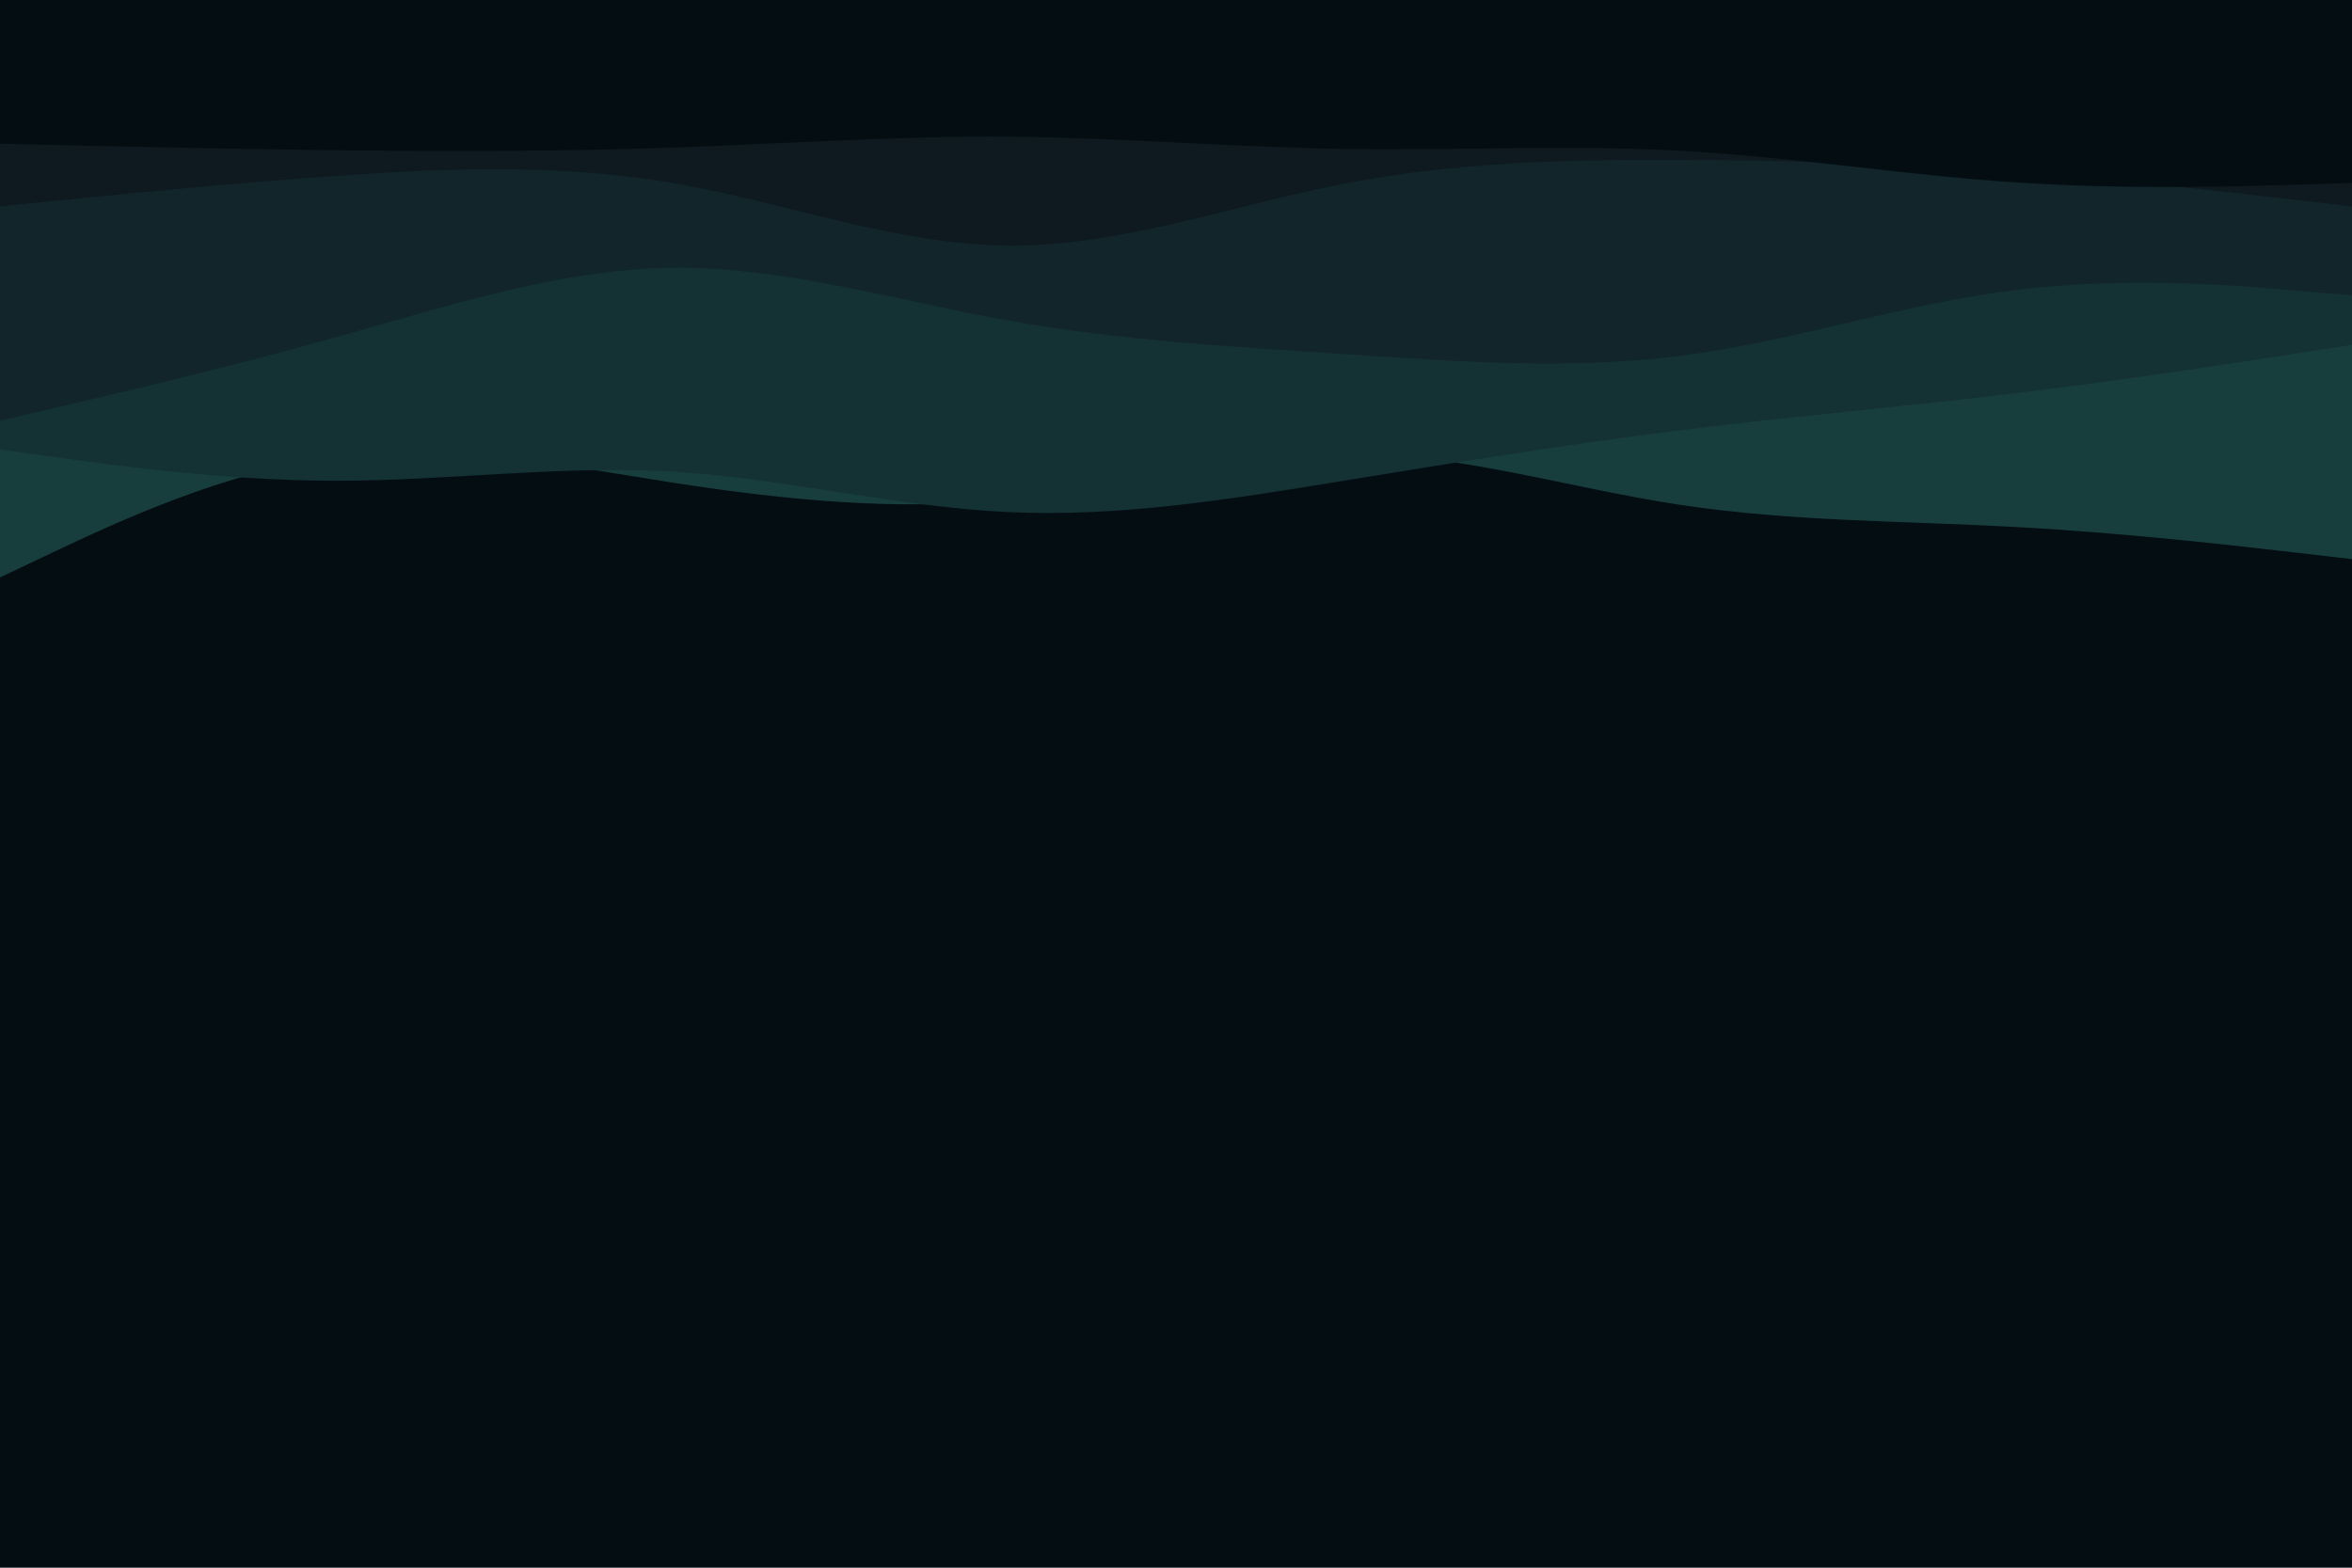 <svg id="visual" viewBox="0 0 900 600" width="900" height="600" xmlns="http://www.w3.org/2000/svg" xmlns:xlink="http://www.w3.org/1999/xlink" version="1.1"><rect x="0" y="0" width="900" height="600" fill="#040D12"></rect><path d="M0 221L21.5 210.8C43 200.7 86 180.3 128.8 174.7C171.7 169 214.3 178 257.2 184.7C300 191.3 343 195.7 385.8 191.2C428.7 186.7 471.3 173.3 514.2 173.3C557 173.3 600 186.7 642.8 193.2C685.7 199.7 728.3 199.3 771.2 201.7C814 204 857 209 878.5 211.5L900 214L900 0L878.5 0C857 0 814 0 771.2 0C728.3 0 685.7 0 642.8 0C600 0 557 0 514.2 0C471.3 0 428.7 0 385.8 0C343 0 300 0 257.2 0C214.3 0 171.7 0 128.8 0C86 0 43 0 21.5 0L0 0Z" fill="#183d3d"></path><path d="M0 172L21.5 175C43 178 86 184 128.8 184C171.7 184 214.3 178 257.2 180.5C300 183 343 194 385.8 196C428.7 198 471.3 191 514.2 184C557 177 600 170 642.8 164.7C685.7 159.3 728.3 155.7 771.2 150.5C814 145.3 857 138.7 878.5 135.3L900 132L900 0L878.5 0C857 0 814 0 771.2 0C728.3 0 685.7 0 642.8 0C600 0 557 0 514.2 0C471.3 0 428.7 0 385.8 0C343 0 300 0 257.2 0C214.3 0 171.7 0 128.8 0C86 0 43 0 21.5 0L0 0Z" fill="#143134"></path><path d="M0 161L21.5 156C43 151 86 141 128.8 129C171.7 117 214.3 103 257.2 102.5C300 102 343 115 385.8 122.7C428.7 130.3 471.3 132.7 514.2 135.5C557 138.3 600 141.7 642.8 136.2C685.7 130.7 728.3 116.3 771.2 111C814 105.7 857 109.3 878.5 111.2L900 113L900 0L878.5 0C857 0 814 0 771.2 0C728.3 0 685.7 0 642.8 0C600 0 557 0 514.2 0C471.3 0 428.7 0 385.8 0C343 0 300 0 257.2 0C214.3 0 171.7 0 128.8 0C86 0 43 0 21.5 0L0 0Z" fill="#11252a"></path><path d="M0 79L21.5 76.8C43 74.7 86 70.3 128.8 67.3C171.7 64.3 214.3 62.7 257.2 70C300 77.3 343 93.7 385.8 94C428.7 94.3 471.3 78.7 514.2 70.3C557 62 600 61 642.8 61.2C685.7 61.3 728.3 62.7 771.2 65.8C814 69 857 74 878.5 76.5L900 79L900 0L878.5 0C857 0 814 0 771.2 0C728.3 0 685.7 0 642.8 0C600 0 557 0 514.2 0C471.3 0 428.7 0 385.8 0C343 0 300 0 257.2 0C214.3 0 171.7 0 128.8 0C86 0 43 0 21.5 0L0 0Z" fill="#0e1a1f"></path><path d="M0 55L21.5 55.5C43 56 86 57 128.8 57.5C171.7 58 214.3 58 257.2 56.5C300 55 343 52 385.8 52.3C428.7 52.7 471.3 56.3 514.2 57C557 57.7 600 55.3 642.8 57.7C685.7 60 728.3 67 771.2 69.8C814 72.7 857 71.3 878.5 70.7L900 70L900 0L878.5 0C857 0 814 0 771.2 0C728.3 0 685.7 0 642.8 0C600 0 557 0 514.2 0C471.3 0 428.7 0 385.8 0C343 0 300 0 257.2 0C214.3 0 171.7 0 128.8 0C86 0 43 0 21.5 0L0 0Z" fill="#040d12"></path></svg>